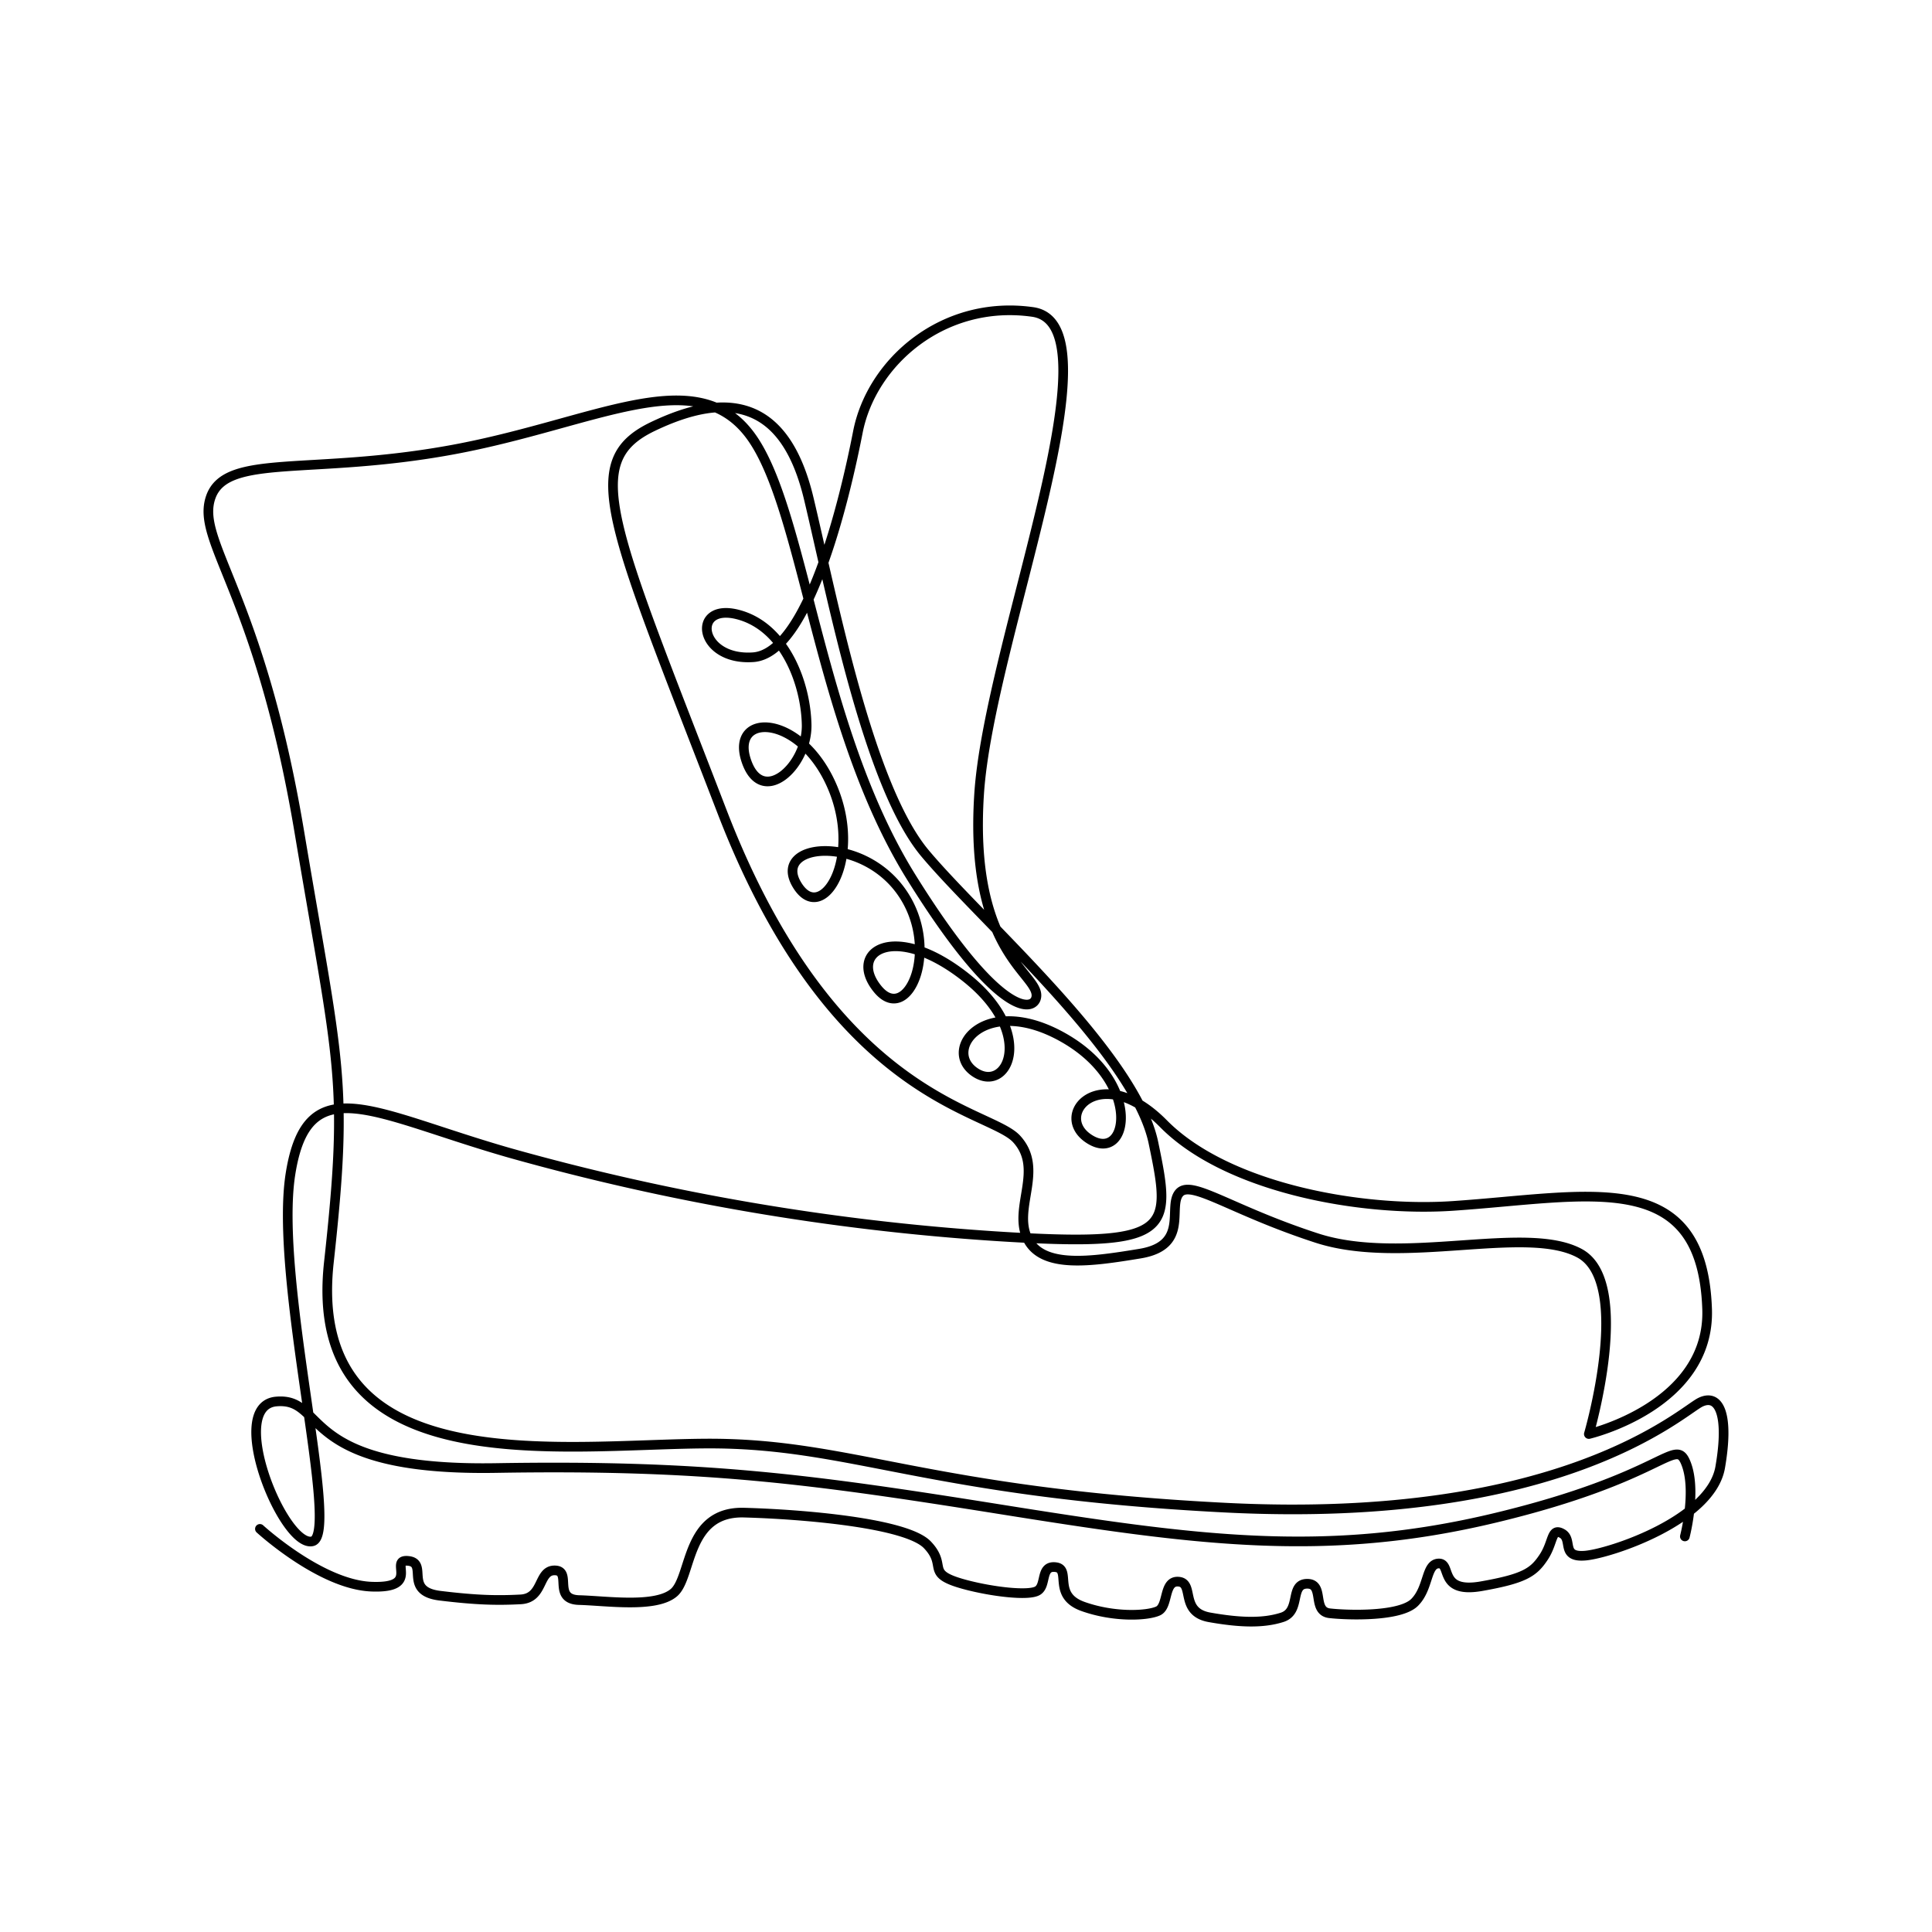 <svg id="Layer_5" data-name="Layer 5" xmlns="http://www.w3.org/2000/svg" viewBox="0 0 600 600"><defs><style>.cls-1{fill:none;stroke:#000;stroke-linecap:round;stroke-linejoin:round;stroke-width:3px;}</style></defs><path class="cls-1" d="M80.72,474.81s18.83,17.3,34.6,17.94,5.09-8.65,11.45-8-1.59,9.41,9.86,10.81,17.81,1.52,25.06,1.14,5.34-9.16,10.68-9-.89,9,7.51,9.22,23.85,2.55,29.45-2.35,3.62-25.31,21.75-24.81,50.44,3.18,56.93,10-1.13,8.88,11.68,12.33c8.1,2.18,19.67,3.64,22.54,1.92s.76-7.95,5.66-7.31-1.21,8.77,8.46,12.21,19.9,2.92,23.28,1.4,1.59-9.61,6.48-9.1.19,9.42,9.54,11.07,16.54,1.91,22.52,0,2.23-10.37,7.76-10.43,1.4,8.52,7,9.16,21.88,1.14,26.39-3.37,3.44-12,7.51-12.09-.19,9.42,13.23,7.06,16.22-4.32,19.33-9,2.29-9.28,5.73-7.37-.51,7.56,7.25,6.87,39-11,41.85-27.42-.32-23-6.11-20.22-42.76,38-147.28,32.76c-93.5-4.73-116.29-20.17-161.58-19.92S94.58,460.82,102.14,392c6.21-56.52,3.09-60.52-9.21-133.82-12.46-74.29-32.31-90.07-27.47-103.81s31.29-6.61,75.3-14.75,75.06-27.22,92.1-4.58S253.56,225.1,283,272.42s39.63,41.23,38.84,36.17c-1.06-6.91-20.82-14.71-17.77-61.95s44.27-145.86,16.62-149.76-50,15.43-54.27,37.31-15.56,68.73-32.52,69.92-19.39-17-4.8-13.27,21.16,21.41,21.41,34.26-14,25.83-18.82,10.94,16.92-14.5,26.71,8.14-3.31,43.38-10.94,30.53,19.59-15.64,32.31,2,2.17,42-7.25,30.4S277.84,286,300,303.59s12.62,36.38,2.57,29.26,3.69-24.43,28-10.43,19.84,38.8,7.89,31.42,3.3-24.68,22.89-4.84,61,27.45,89.81,25.51c42.52-2.86,77.47-12.53,79,32.06,1,29.95-36.73,38.78-36.73,38.78s13.79-47.1-2.87-56.13-54.76,4-81.6-4.72-39.05-18.32-42.74-14,3.3,16.28-12.21,18.83-30.53,4.71-35-4.83,5.35-21.38-3.3-30.79-56.87-11.83-91.47-101.64-44.35-108.69-21.46-119.63,41-8.6,48.4,22.44S269.63,243.93,287.27,265s65.15,62.13,70.94,89.9,5.93,32.56-49.19,29A733.26,733.26,0,0,1,158.4,358.08c-42.74-12.21-62.92-26.63-68.18,6.44S105.94,476.62,97,478.67s-27-42.06-11.19-43.42S92,456.94,154,455.91c64.37-1.07,97.24,3.35,156.22,12.75,60.74,9.7,101.3,15.42,154.22,2.7s55.75-25.42,59.15-16.94-.34,22.73-.34,22.73"/></svg>